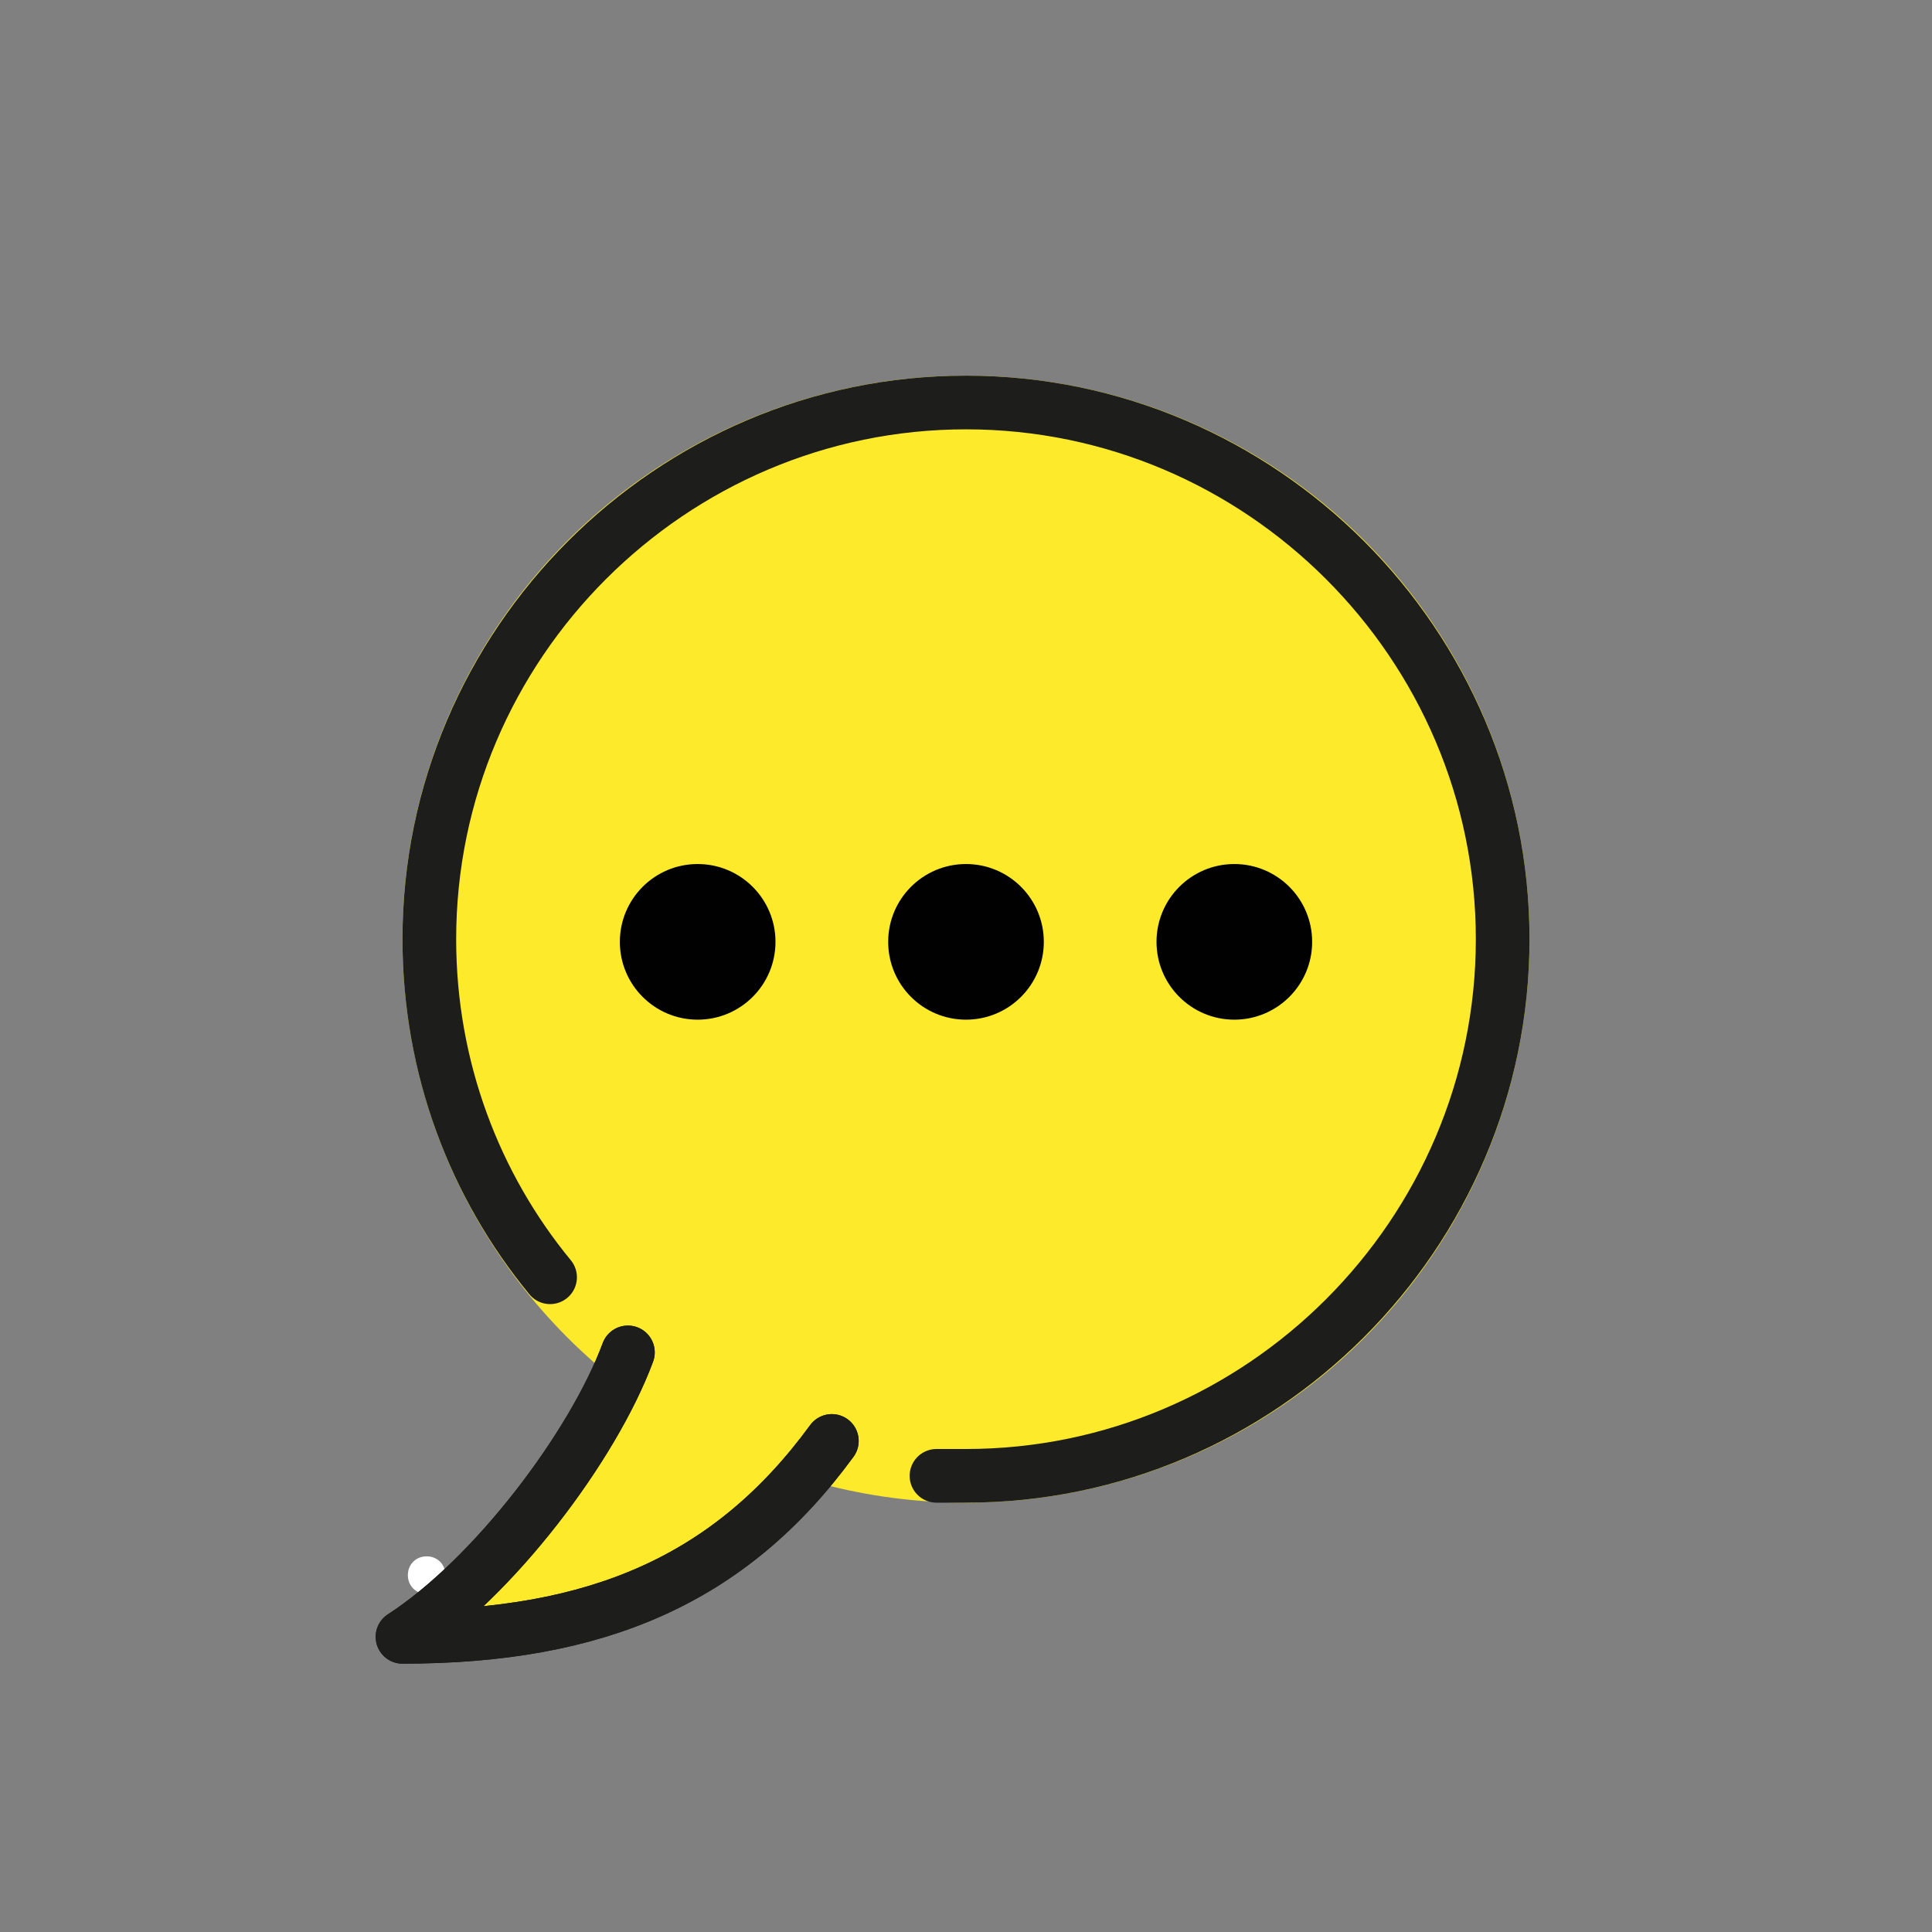<?xml version="1.0" encoding="utf-8"?>
<!-- Generator: Adobe Illustrator 19.1.0, SVG Export Plug-In . SVG Version: 6.00 Build 0)  -->
<svg version="1.1" id="Ebene_3" xmlns="http://www.w3.org/2000/svg" xmlns:xlink="http://www.w3.org/1999/xlink" x="0px" y="0px"
	 viewBox="0 0 72 72" enable-background="new 0 0 72 72" xml:space="preserve">
<rect x="0" y="0" width="72" height="72" fill="#808080" stroke="none"/>
<g id="_xDB80__xDC0F__1_">
	<circle fill="#FCEA2B" cx="36" cy="35" r="21"/>
	<circle fill="#000100" cx="26" cy="35.1" r="2.9"/>
	<circle fill="#000100" cx="36" cy="35.1" r="2.9"/>
	<circle fill="#000100" cx="46" cy="35.1" r="2.9"/>
	<path fill="#FFFFFF" d="M15.2,58.7c0,0.4,0.3,0.7,0.7,0.7s0.7-0.3,0.7-0.7c0-0.4-0.3-0.7-0.7-0.7S15.2,58.3,15.2,58.7z"/>
	<g>
		<path fill="#FCEA2B" d="M23.4,50.4c-1.3,3.5-5,8.4-8.4,10.6c7.2,0,12.2-2.1,16-7.3"/>
		<path fill="none" stroke="#1D1D1B" stroke-width="2" stroke-linecap="round" stroke-linejoin="round" stroke-miterlimit="10" d="
			M23.4,50.4c-1.3,3.5-5,8.4-8.4,10.6c7.2,0,12.2-2.1,16-7.3"/>
	</g>
	<g>
		<path fill="none" stroke="#1D1D1B" stroke-width="2" stroke-linecap="round" stroke-linejoin="round" stroke-miterlimit="10" d="
			M23.4,50.4c-1.3,3.5-5,8.4-8.4,10.6c7.2,0,12.2-2.1,16-7.3"/>
	</g>
	<path fill="none" stroke="#1D1D1B" stroke-width="2" stroke-linecap="round" stroke-miterlimit="10" d="M20.5,47.6
		C17.7,44.2,16,39.8,16,35c0-11,9-20,20-20s20,9,20,20s-9,20-20,20c-0.4,0-0.7,0-1.1,0"/>
</g>
</svg>
